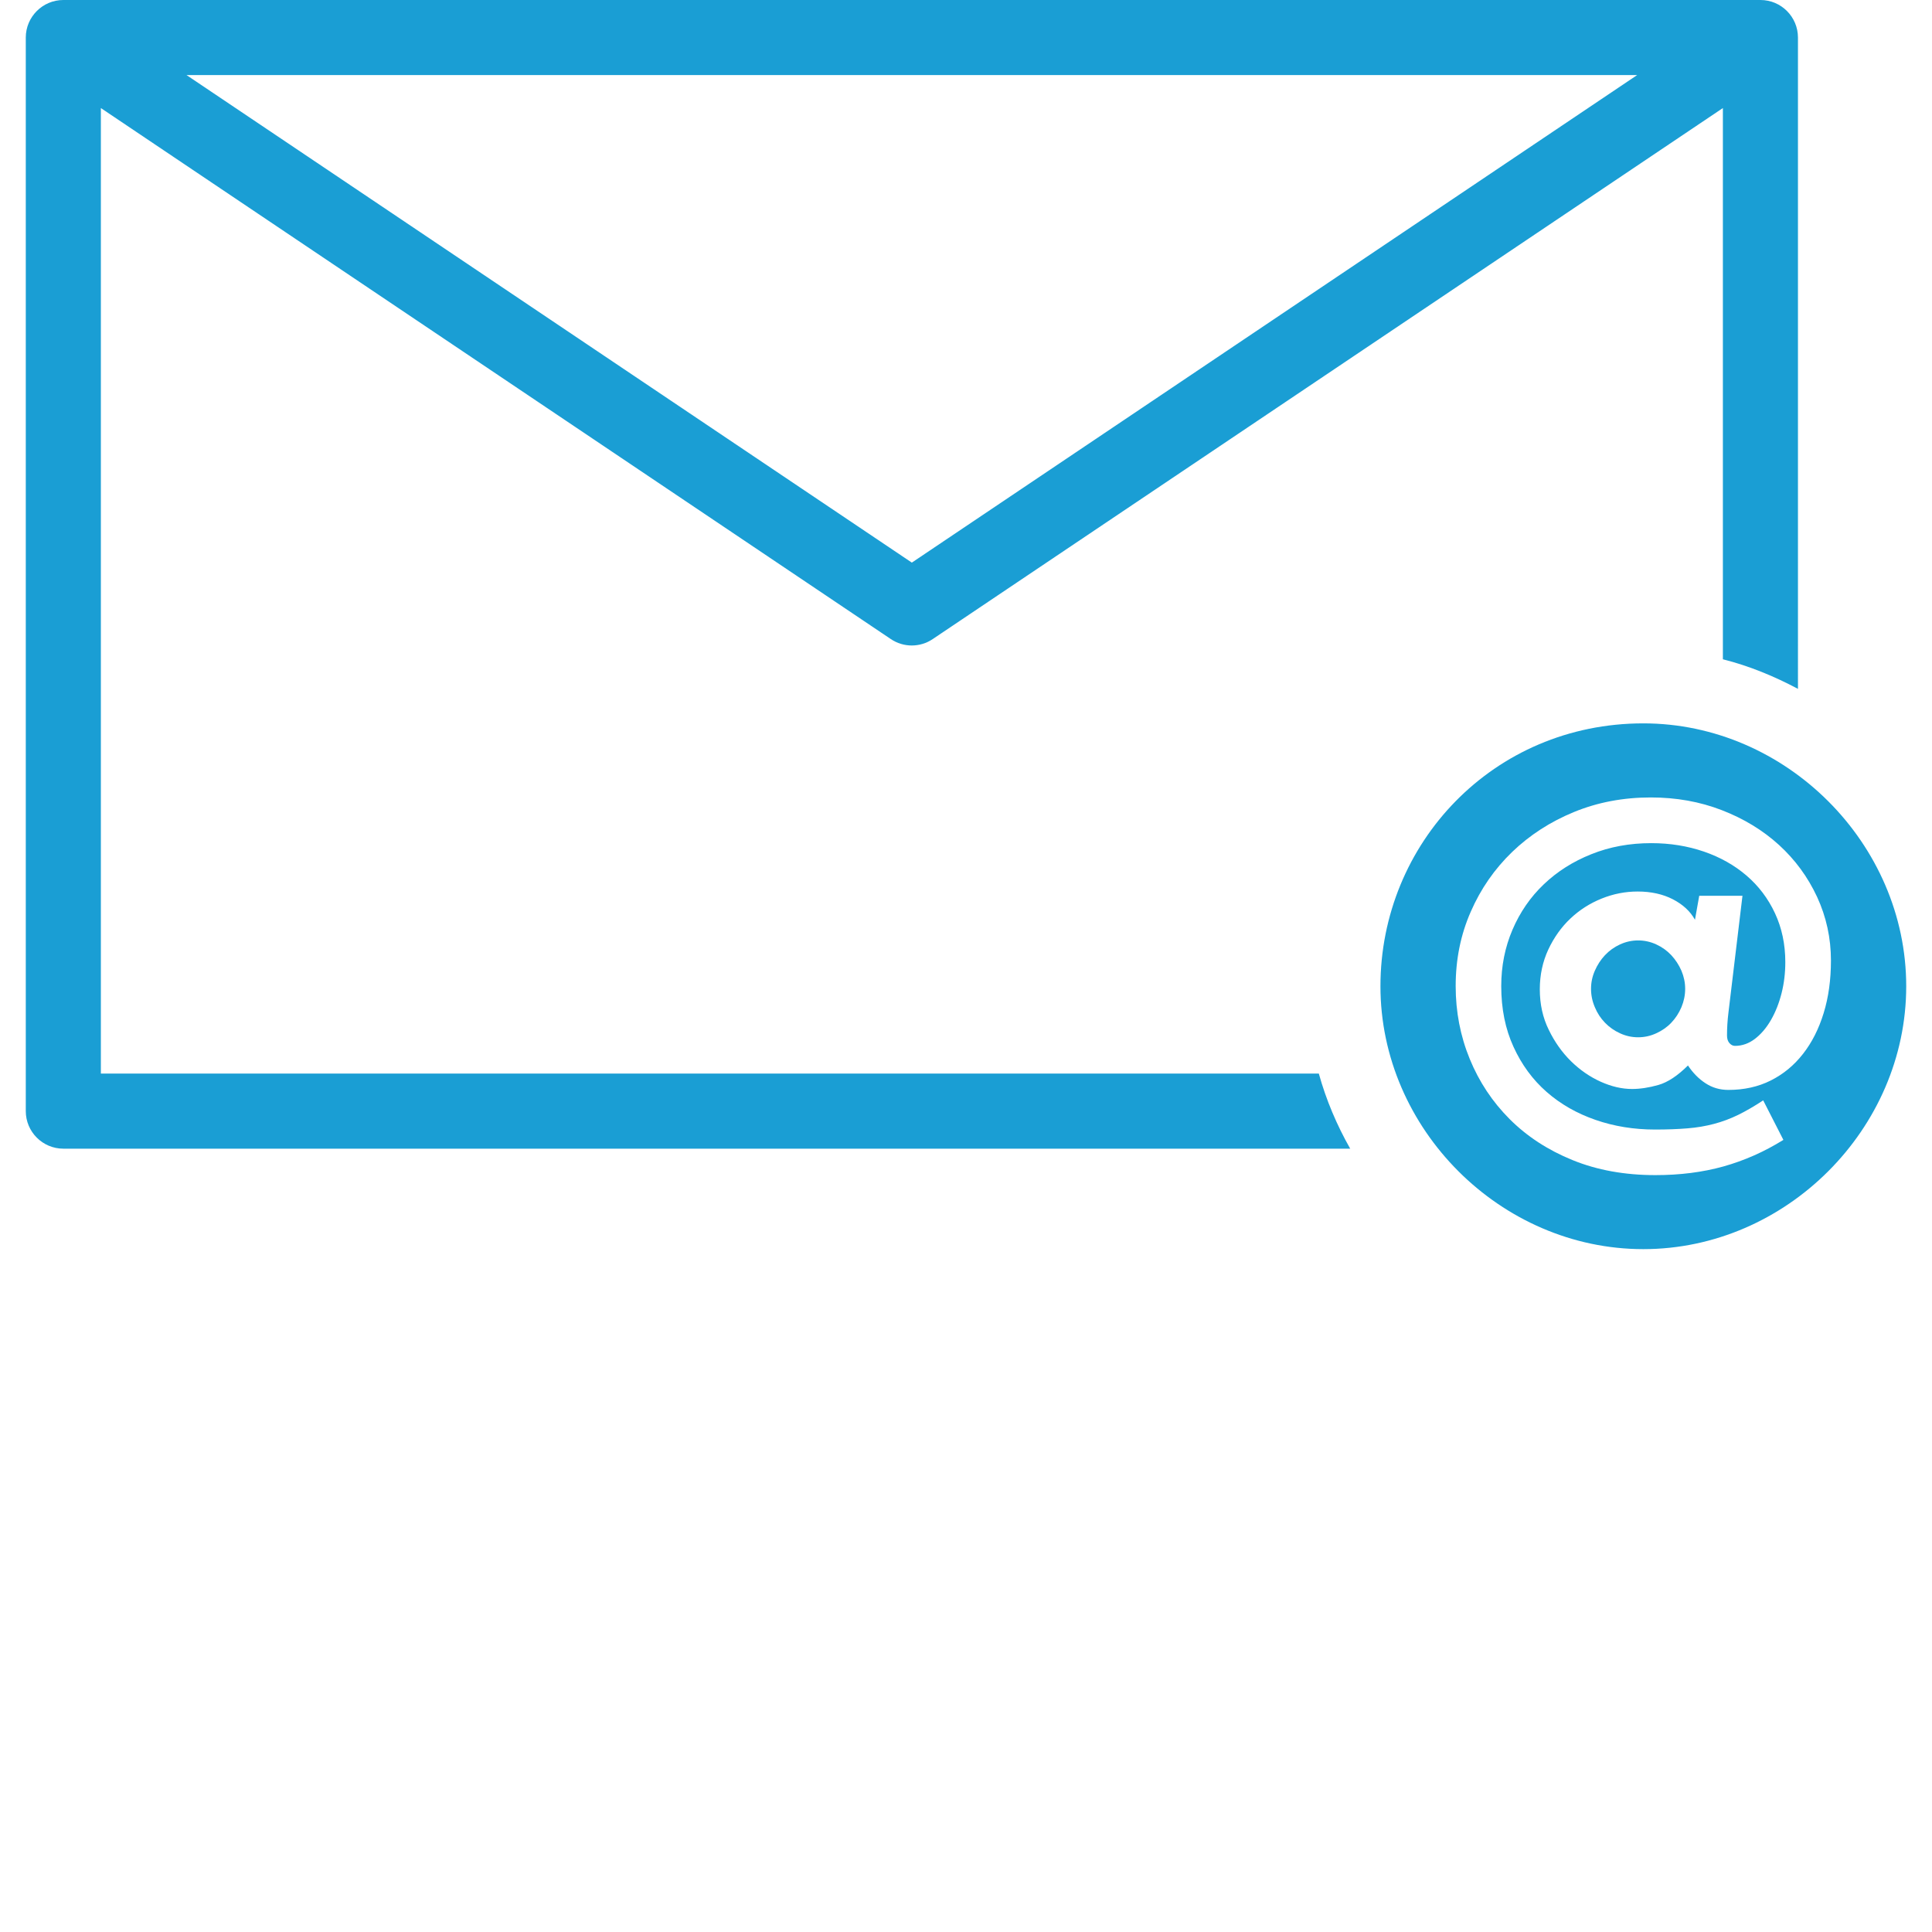 <?xml version="1.0" encoding="utf-8"?>
<!-- Generator: Adobe Illustrator 21.0.2, SVG Export Plug-In . SVG Version: 6.00 Build 0)  -->
<svg version="1.2" baseProfile="tiny" id="Layer_1" xmlns="http://www.w3.org/2000/svg" xmlns:xlink="http://www.w3.org/1999/xlink"
	 x="0px" y="0px" viewBox="0 0 29 29" xml:space="preserve">
<g>
	<path fill="#1A9ED4" d="M26.425,0H0.951C0.64,0,0.387,0.253,0.387,0.564V16.678
		c0,0.311,0.253,0.564,0.564,0.564h19.316c-0.201-0.354-0.361-0.731-0.471-1.127H1.514V1.622
		l11.858,7.971c0.095,0.064,0.205,0.096,0.314,0.096s0.22-0.032,0.314-0.096L25.861,1.622v8.274
		c0.397,0.1,0.771,0.255,1.127,0.444V0.564C26.988,0.253,26.736,0,26.425,0z M13.687,8.445
		L2.8,1.127h21.774L13.687,8.445z"/>
	<g>
		<path fill="#1A9ED4" d="M25.087,14.338c-0.064-0.068-0.139-0.122-0.226-0.162
			c-0.087-0.04-0.178-0.06-0.272-0.06s-0.184,0.02-0.272,0.06
			c-0.087,0.04-0.162,0.094-0.226,0.162c-0.064,0.068-0.114,0.146-0.152,0.233
			c-0.038,0.087-0.057,0.177-0.057,0.272s0.019,0.186,0.057,0.275
			c0.037,0.09,0.088,0.167,0.152,0.233c0.064,0.066,0.138,0.119,0.226,0.159
			c0.087,0.04,0.177,0.06,0.272,0.06s0.185-0.02,0.272-0.06
			c0.087-0.04,0.163-0.092,0.226-0.159c0.063-0.066,0.114-0.144,0.152-0.233
			c0.037-0.089,0.056-0.181,0.056-0.275s-0.019-0.184-0.056-0.272
			C25.201,14.484,25.15,14.406,25.087,14.338z"/>
		<path fill="#1A9ED4" d="M24.667,10.858c-2.255,0-3.946,1.804-3.946,3.946S22.525,18.75,24.667,18.75
			c2.142,0,3.946-1.804,3.946-3.946S26.809,10.858,24.667,10.858z M27.374,15.206
			c-0.073,0.238-0.176,0.442-0.311,0.614c-0.134,0.172-0.295,0.304-0.484,0.399
			c-0.188,0.094-0.4,0.141-0.635,0.141c-0.128,0-0.241-0.033-0.342-0.099
			c-0.102-0.066-0.19-0.155-0.265-0.268c-0.156,0.155-0.304,0.253-0.445,0.293
			c-0.141,0.04-0.273,0.06-0.395,0.06c-0.151,0-0.307-0.036-0.47-0.109
			c-0.162-0.073-0.31-0.175-0.445-0.307c-0.134-0.132-0.246-0.289-0.335-0.473
			c-0.09-0.183-0.134-0.385-0.134-0.607c0-0.216,0.043-0.415,0.127-0.596
			c0.085-0.181,0.195-0.337,0.332-0.466c0.136-0.129,0.293-0.229,0.469-0.3
			c0.176-0.071,0.356-0.106,0.54-0.106c0.202,0,0.379,0.039,0.53,0.117
			c0.15,0.078,0.261,0.18,0.331,0.307l0.064-0.36h0.649l-0.211,1.758
			c-0.014,0.113-0.021,0.226-0.021,0.339c0,0.047,0.011,0.084,0.035,0.113
			c0.024,0.028,0.052,0.043,0.085,0.043c0.108,0,0.208-0.036,0.3-0.106
			c0.092-0.071,0.172-0.165,0.24-0.283c0.068-0.118,0.121-0.252,0.159-0.402
			s0.056-0.306,0.056-0.466c0-0.268-0.052-0.513-0.155-0.734c-0.103-0.221-0.246-0.41-0.427-0.565
			c-0.182-0.156-0.395-0.276-0.639-0.36c-0.245-0.084-0.508-0.127-0.791-0.127
			c-0.325,0-0.624,0.055-0.9,0.166c-0.276,0.11-0.513,0.261-0.713,0.452
			c-0.201,0.191-0.357,0.418-0.47,0.681c-0.113,0.264-0.169,0.546-0.169,0.847
			c0,0.339,0.061,0.643,0.184,0.911c0.122,0.268,0.288,0.494,0.497,0.677
			c0.21,0.184,0.454,0.323,0.734,0.42c0.28,0.097,0.578,0.145,0.893,0.145
			c0.183,0,0.346-0.006,0.487-0.018c0.141-0.011,0.274-0.034,0.399-0.067
			c0.125-0.033,0.245-0.078,0.36-0.134c0.115-0.056,0.241-0.129,0.378-0.219l0.303,0.593
			c-0.287,0.179-0.587,0.311-0.9,0.399c-0.313,0.087-0.653,0.13-1.02,0.13
			c-0.461,0-0.877-0.075-1.246-0.226c-0.369-0.15-0.684-0.356-0.942-0.614
			c-0.259-0.259-0.459-0.56-0.6-0.904c-0.141-0.344-0.211-0.708-0.211-1.094
			c0-0.4,0.075-0.771,0.226-1.115c0.15-0.344,0.357-0.642,0.621-0.897
			c0.264-0.254,0.573-0.454,0.928-0.6c0.355-0.146,0.74-0.219,1.154-0.219
			c0.381,0,0.736,0.063,1.066,0.191c0.329,0.127,0.615,0.301,0.858,0.522
			c0.242,0.221,0.433,0.481,0.572,0.78c0.138,0.299,0.208,0.618,0.208,0.956
			C27.483,14.707,27.447,14.969,27.374,15.206z"/>
	</g>
</g>
</svg>
